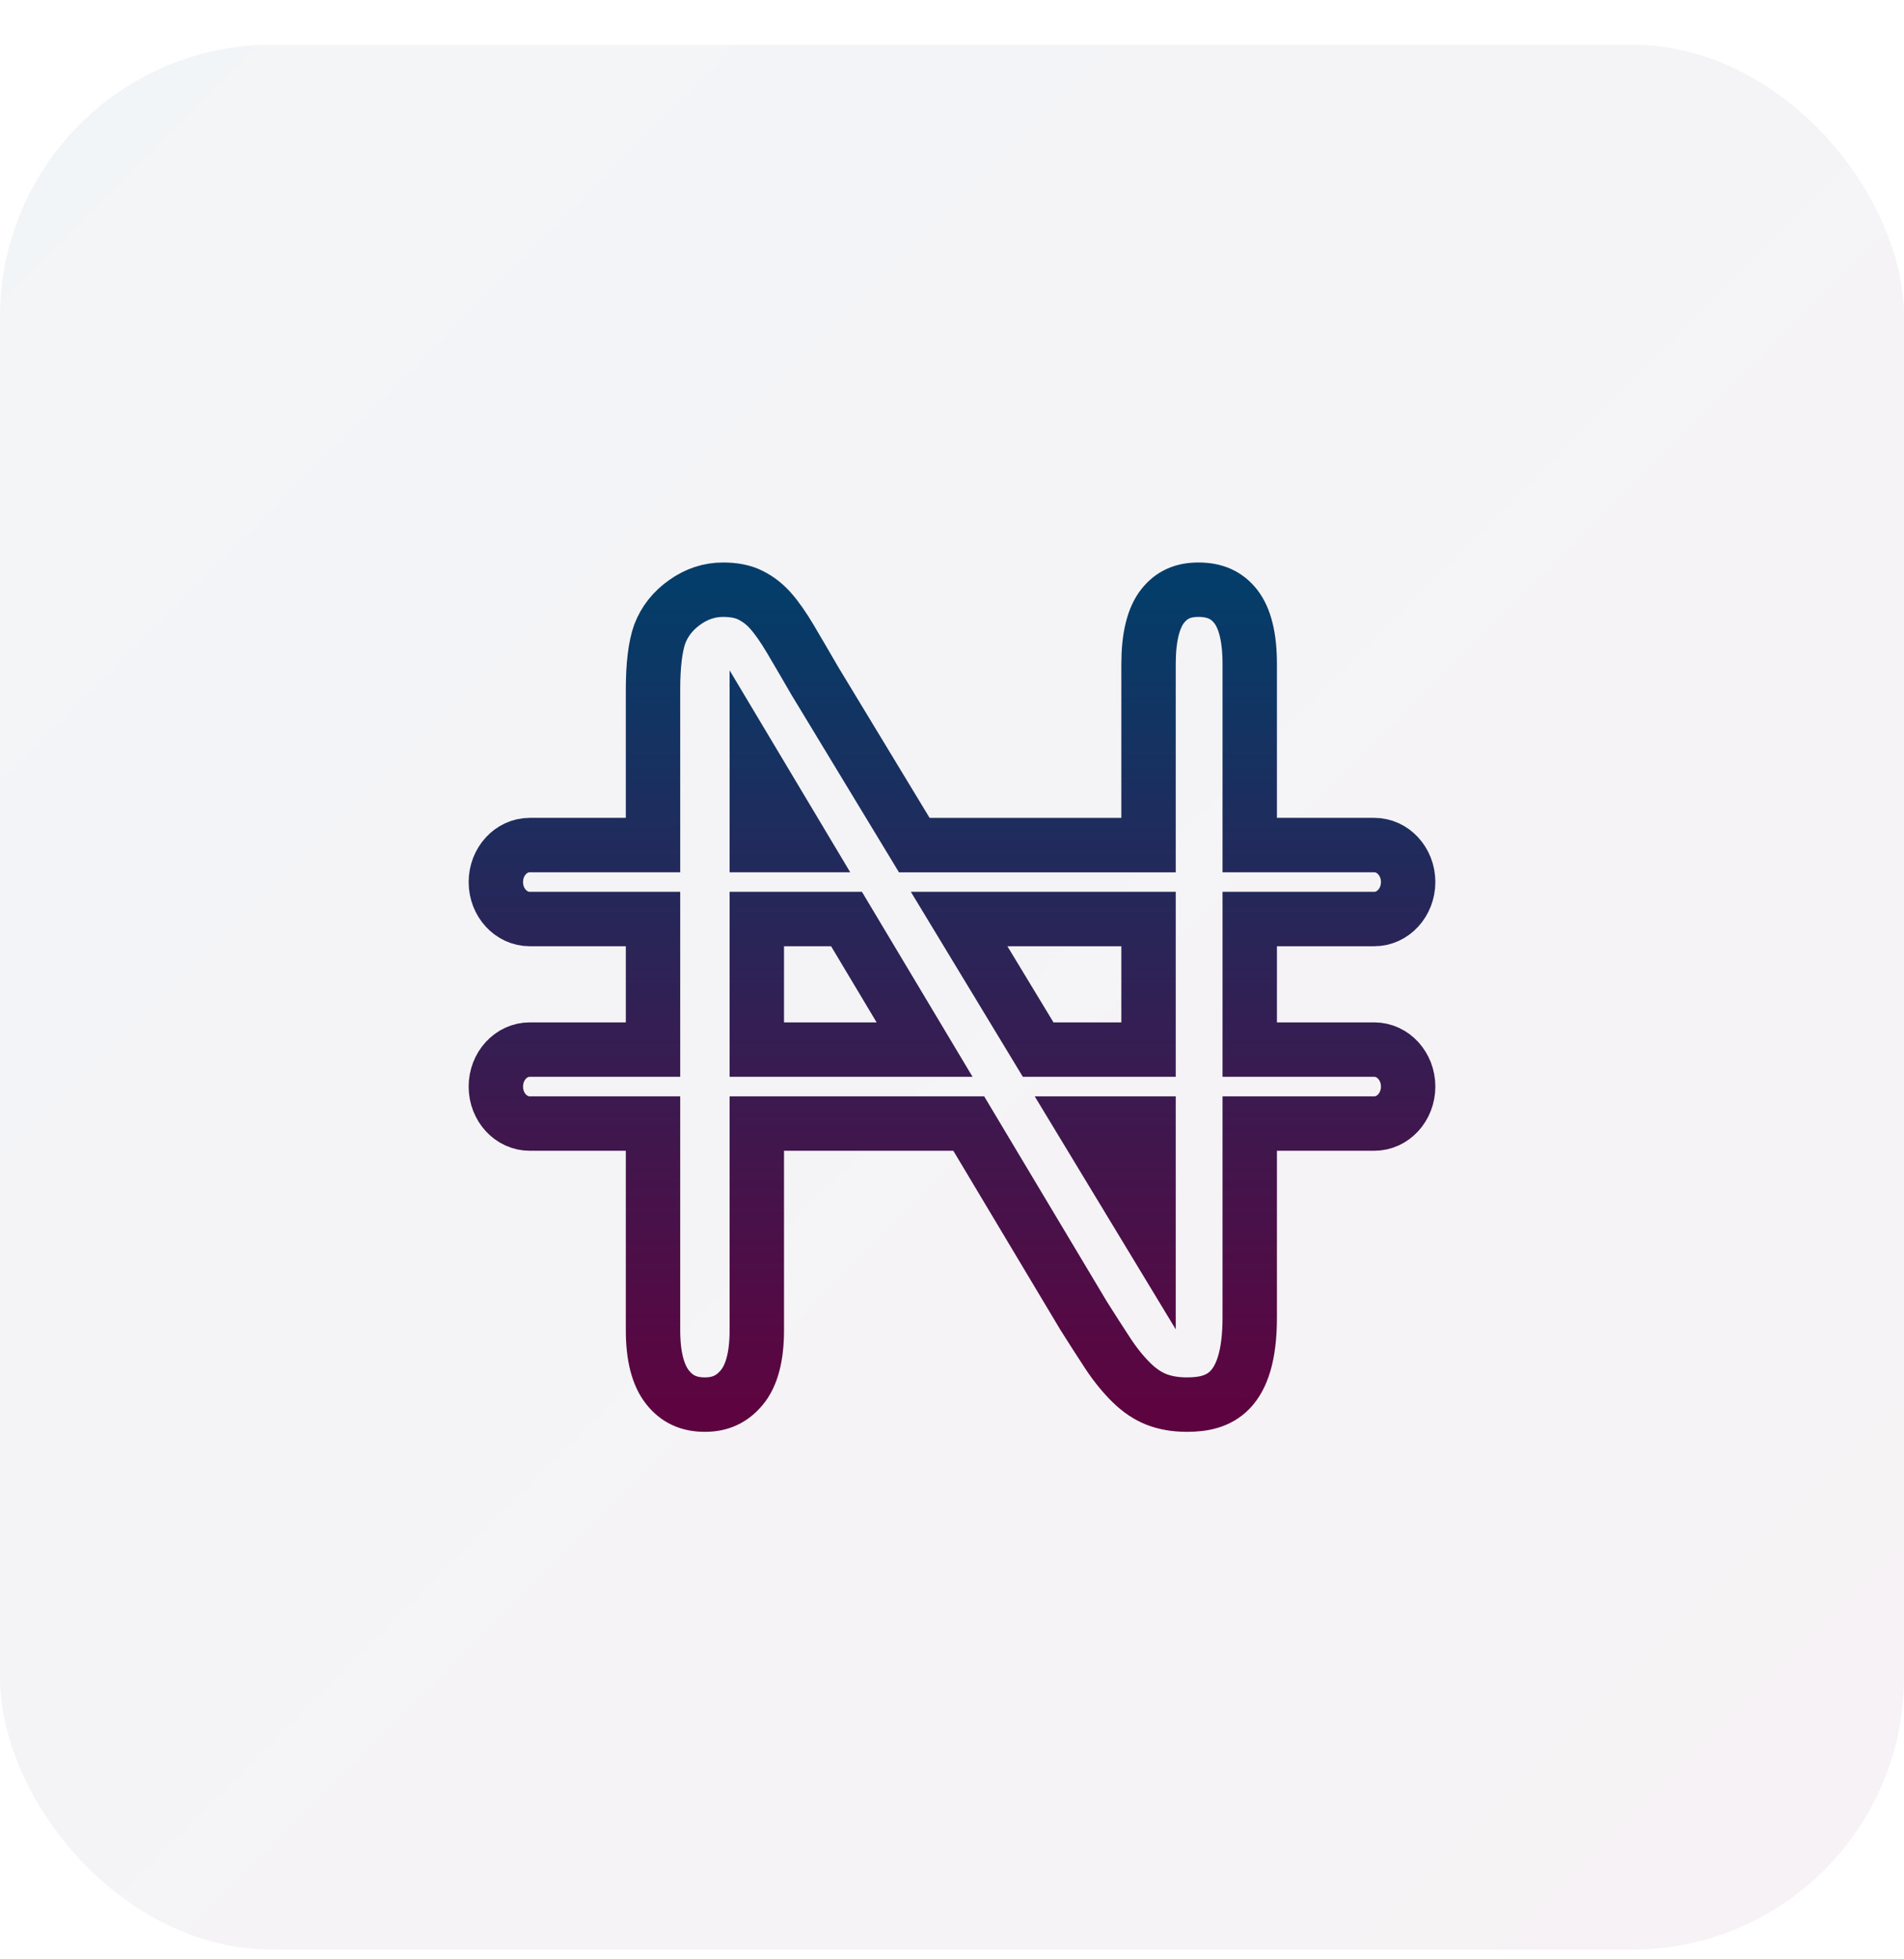 <svg width="35" height="36" viewBox="0 0 35 36" fill="none" xmlns="http://www.w3.org/2000/svg">
<rect y="0.821" width="35" height="35" rx="5" fill="url(#paint0_linear_980_2638)" fill-opacity="0.05"/>
<path d="M25.262 19.285H22.973V16.886H25.262C25.606 16.886 25.885 16.582 25.885 16.206C25.885 15.831 25.606 15.527 25.262 15.527H22.973V12.198C22.973 11.712 22.885 11.355 22.712 11.138C22.547 10.931 22.33 10.835 22.029 10.835C21.743 10.835 21.534 10.93 21.372 11.136C21.201 11.353 21.113 11.711 21.113 12.198V15.528H16.807L14.976 12.506C14.82 12.236 14.672 11.984 14.529 11.741C14.4 11.523 14.275 11.345 14.156 11.212C14.051 11.095 13.931 11.004 13.791 10.934C13.659 10.868 13.491 10.835 13.293 10.835C13.039 10.835 12.809 10.911 12.589 11.066C12.371 11.22 12.22 11.411 12.128 11.648C12.047 11.874 12.004 12.22 12.004 12.666V15.527H9.738C9.394 15.527 9.115 15.831 9.115 16.207C9.115 16.582 9.394 16.886 9.738 16.886H12.004V19.285H9.738C9.394 19.285 9.115 19.589 9.115 19.965C9.115 20.34 9.394 20.644 9.738 20.644H12.004V24.445C12.004 24.917 12.095 25.27 12.275 25.494C12.446 25.708 12.663 25.808 12.958 25.808C13.242 25.808 13.458 25.708 13.636 25.493C13.819 25.274 13.912 24.921 13.912 24.445V20.644H17.808L19.917 24.17C20.063 24.403 20.215 24.639 20.366 24.869C20.502 25.076 20.651 25.259 20.807 25.411C20.949 25.549 21.1 25.65 21.257 25.712C21.419 25.776 21.609 25.808 21.819 25.808C22.389 25.808 22.973 25.617 22.973 24.206V20.644H25.262C25.606 20.644 25.885 20.34 25.885 19.964C25.885 19.589 25.606 19.285 25.262 19.285ZM21.113 16.886V19.285H19.084L17.631 16.886H21.113ZM13.912 14.128L14.748 15.527H13.912V14.128ZM13.912 19.285V16.886H15.561L16.996 19.285H13.912ZM21.113 22.634L19.908 20.644H21.113V22.634Z" stroke="url(#paint1_linear_980_2638)"/>
<defs>
<linearGradient id="paint0_linear_980_2638" x1="0" y1="0.821" x2="35" y2="35.821" gradientUnits="userSpaceOnUse">
<stop stop-color="#043D69"/>
<stop offset="1" stop-color="#5D0440"/>
</linearGradient>
<linearGradient id="paint1_linear_980_2638" x1="17.5" y1="10.835" x2="17.5" y2="25.808" gradientUnits="userSpaceOnUse">
<stop stop-color="#043D69"/>
<stop offset="1" stop-color="#5D0440"/>
</linearGradient>
</defs>
</svg>
